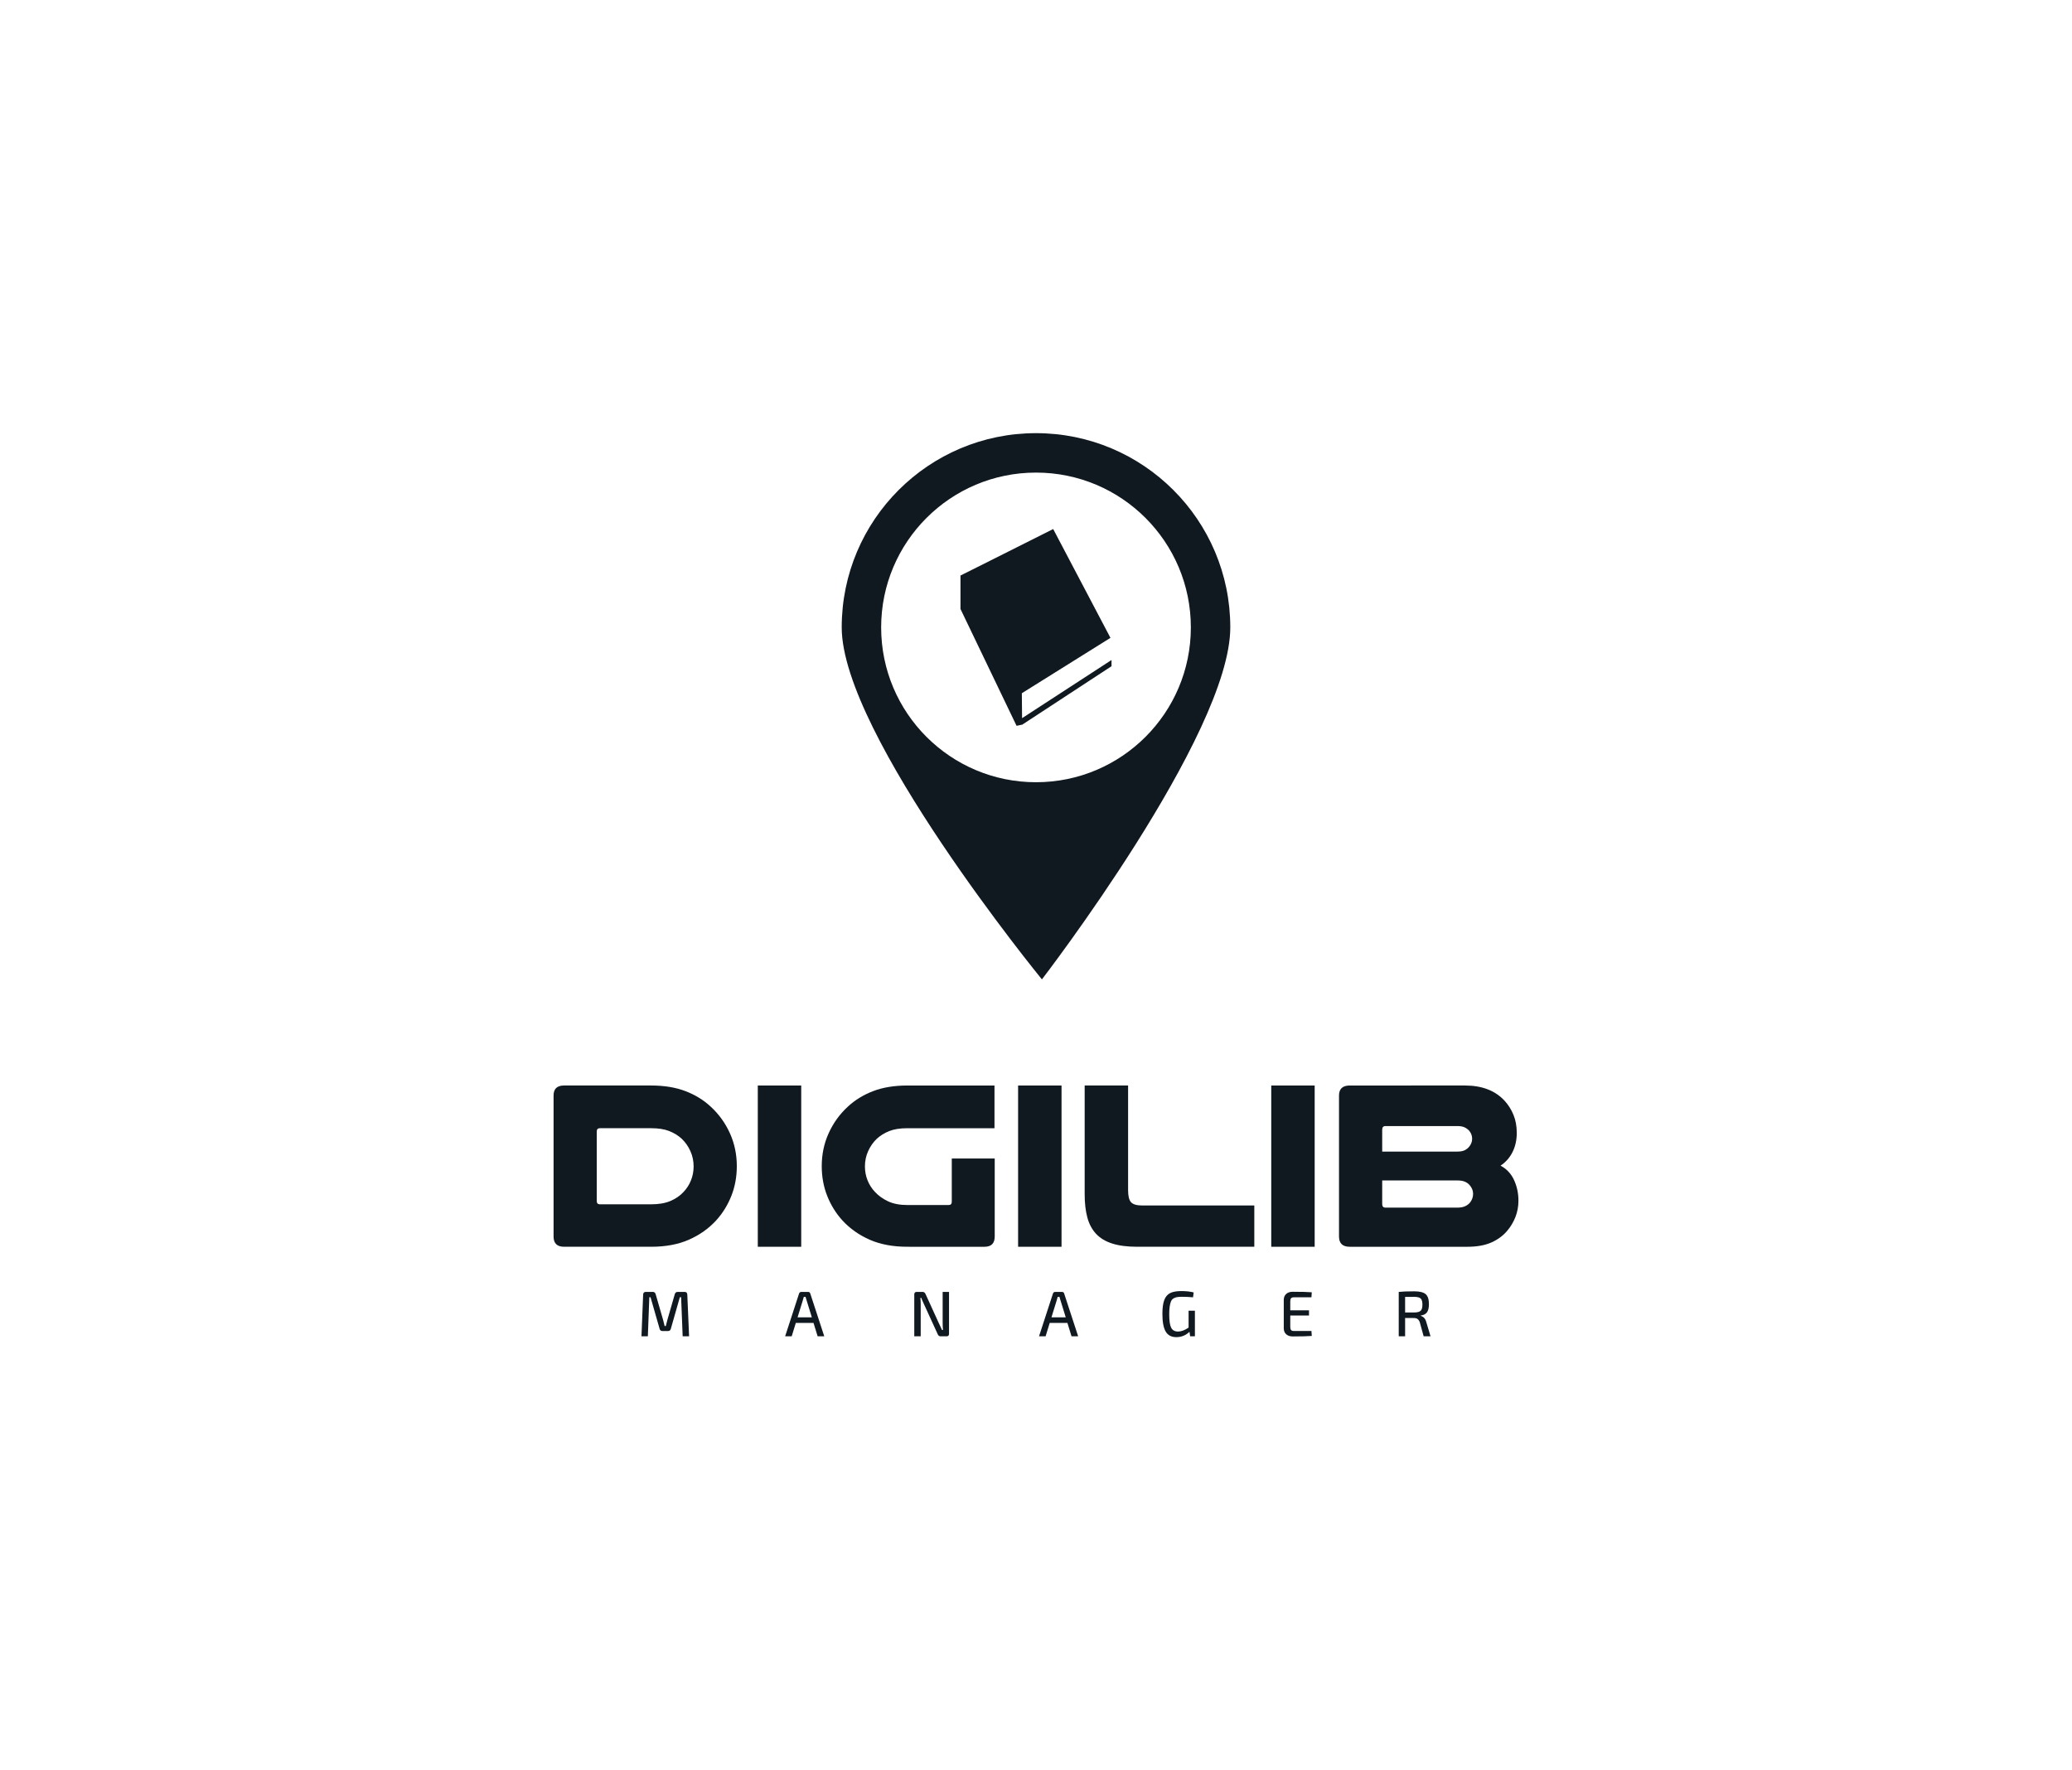 <svg xmlns:mydata="http://www.w3.org/2000/svg" mydata:contrastcolor="ffffff" mydata:template="Contrast" mydata:presentation="2.5" mydata:layouttype="undefined" mydata:specialfontid="undefined" mydata:id1="195" mydata:id2="219" mydata:companyname="Digilib Manager" mydata:companytagline="" version="1.1" xmlns="http://www.w3.org/2000/svg" xmlns:xlink="http://www.w3.org/1999/xlink" viewBox="0 0 550 470"><g fill="#101820" fill-rule="none" stroke="none" stroke-width="1" stroke-linecap="butt" stroke-linejoin="miter" stroke-miterlimit="10" stroke-dasharray="" stroke-dashoffset="0" font-family="none" font-weight="none" font-size="none" text-anchor="none" style="mix-blend-mode: normal"><g data-paper-data="{&quot;isGlobalGroup&quot;:true,&quot;bounds&quot;:{&quot;x&quot;:146.94057483128088,&quot;y&quot;:115,&quot;width&quot;:256.1188503374382,&quot;height&quot;:240}}"><g data-paper-data="{&quot;isSecondaryText&quot;:true}" fill-rule="nonzero"><path d="M179.876,342.99h1.862c0.444,0 0.678,0.233 0.7,0.7l0.478,11.088h-1.708l-0.41,-10.37h-0.342l-2.392,8.388c-0.103,0.387 -0.347,0.581 -0.735,0.581h-1.486c-0.399,0 -0.649,-0.194 -0.752,-0.581l-2.409,-8.388h-0.325l-0.393,10.37h-1.691l0.444,-11.088c0.023,-0.467 0.256,-0.7 0.7,-0.7h1.896c0.353,0 0.592,0.194 0.718,0.581l1.999,6.902c0.114,0.41 0.245,0.94 0.393,1.589h0.308c0.137,-0.604 0.273,-1.139 0.41,-1.606l1.982,-6.885c0.125,-0.387 0.376,-0.581 0.752,-0.581z" data-paper-data="{&quot;glyphName&quot;:&quot;M&quot;,&quot;glyphIndex&quot;:0,&quot;firstGlyphOfWord&quot;:true,&quot;word&quot;:1}"></path><path d="M215.944,351.224h-4.698l-1.093,3.554h-1.743l3.69,-11.327c0.091,-0.308 0.302,-0.461 0.632,-0.461h1.743c0.342,0 0.547,0.154 0.615,0.461l3.707,11.327h-1.76zM215.5,349.738l-1.384,-4.476c-0.034,-0.103 -0.083,-0.262 -0.145,-0.478c-0.063,-0.216 -0.111,-0.376 -0.145,-0.478h-0.461l-0.273,0.957l-1.384,4.476z" data-paper-data="{&quot;glyphName&quot;:&quot;A&quot;,&quot;glyphIndex&quot;:1,&quot;word&quot;:1}"></path><path d="M251.913,342.99v11.122c0,0.444 -0.211,0.666 -0.632,0.666h-1.623c-0.342,0 -0.587,-0.177 -0.735,-0.53l-3.673,-8.03c-0.41,-0.888 -0.644,-1.435 -0.7,-1.64h-0.239c0.057,0.456 0.085,1.002 0.085,1.64v8.559h-1.708v-11.122c0,-0.444 0.216,-0.666 0.649,-0.666h1.572c0.33,0 0.581,0.177 0.752,0.53l3.571,7.825c0.046,0.103 0.125,0.271 0.239,0.504c0.114,0.233 0.219,0.456 0.316,0.666c0.097,0.211 0.185,0.407 0.265,0.589h0.256c-0.057,-0.683 -0.085,-1.293 -0.085,-1.828v-8.286z" data-paper-data="{&quot;glyphName&quot;:&quot;N&quot;,&quot;glyphIndex&quot;:2,&quot;word&quot;:1}"></path><path d="M283.338,351.224h-4.698l-1.093,3.554h-1.743l3.69,-11.327c0.091,-0.308 0.302,-0.461 0.632,-0.461h1.743c0.342,0 0.547,0.154 0.615,0.461l3.707,11.327h-1.76zM282.894,349.738l-1.384,-4.476c-0.034,-0.103 -0.083,-0.262 -0.145,-0.478c-0.063,-0.216 -0.111,-0.376 -0.145,-0.478h-0.461l-0.273,0.957l-1.384,4.476z" data-paper-data="{&quot;glyphName&quot;:&quot;A&quot;,&quot;glyphIndex&quot;:3,&quot;word&quot;:1}"></path><path d="M317.18,347.978v6.8h-1.264l-0.171,-1.196c-0.991,0.945 -2.158,1.418 -3.502,1.418c-1.298,0 -2.238,-0.495 -2.819,-1.486c-0.581,-0.991 -0.871,-2.551 -0.871,-4.681c0,-1.583 0.165,-2.81 0.495,-3.682c0.33,-0.871 0.849,-1.486 1.555,-1.845c0.706,-0.359 1.697,-0.538 2.973,-0.538c1.23,0 2.323,0.12 3.28,0.359l-0.171,1.298c-0.957,-0.091 -1.959,-0.137 -3.007,-0.137c-0.535,0 -0.968,0.031 -1.298,0.094c-0.33,0.063 -0.638,0.185 -0.923,0.367c-0.285,0.182 -0.498,0.45 -0.641,0.803c-0.142,0.353 -0.253,0.803 -0.333,1.35c-0.08,0.547 -0.12,1.23 -0.12,2.05c0,1.697 0.174,2.882 0.521,3.554c0.347,0.672 0.96,1.008 1.837,1.008c0.831,0 1.76,-0.347 2.785,-1.042v-4.493z" data-paper-data="{&quot;glyphName&quot;:&quot;G&quot;,&quot;glyphIndex&quot;:4,&quot;word&quot;:1}"></path><path d="M348.115,353.36l0.085,1.315c-1.036,0.091 -2.722,0.137 -5.057,0.137c-0.729,0 -1.304,-0.191 -1.726,-0.572c-0.421,-0.382 -0.638,-0.897 -0.649,-1.546v-7.62c0.011,-0.649 0.228,-1.165 0.649,-1.546c0.421,-0.382 0.997,-0.572 1.726,-0.572c2.335,0 4.02,0.046 5.057,0.137l-0.085,1.333h-4.681c-0.342,0 -0.584,0.083 -0.726,0.248c-0.142,0.165 -0.214,0.447 -0.214,0.846v2.358h4.972v1.384h-4.972v3.007c0,0.399 0.071,0.681 0.214,0.846c0.142,0.165 0.384,0.248 0.726,0.248z" data-paper-data="{&quot;glyphName&quot;:&quot;E&quot;,&quot;glyphIndex&quot;:5,&quot;word&quot;:1}"></path><path d="M379.726,354.778h-1.828l-1.008,-3.673c-0.251,-0.786 -0.746,-1.179 -1.486,-1.179l-2.426,-0.017v4.869h-1.691v-11.788c0.968,-0.103 2.341,-0.154 4.117,-0.154c1.424,0 2.429,0.245 3.015,0.735c0.587,0.49 0.88,1.384 0.88,2.682c0,0.945 -0.168,1.657 -0.504,2.136c-0.336,0.478 -0.891,0.769 -1.666,0.871v0.085c0.763,0.228 1.259,0.797 1.486,1.708zM372.977,348.457h2.392c0.843,-0.011 1.421,-0.162 1.734,-0.453c0.313,-0.29 0.47,-0.84 0.47,-1.649c0,-0.797 -0.157,-1.338 -0.47,-1.623c-0.313,-0.285 -0.891,-0.427 -1.734,-0.427c-1.162,0 -1.959,0.006 -2.392,0.017z" data-paper-data="{&quot;glyphName&quot;:&quot;R&quot;,&quot;glyphIndex&quot;:6,&quot;lastGlyphOfWord&quot;:true,&quot;word&quot;:1}"></path></g><g data-paper-data="{&quot;isPrimaryText&quot;:true}" fill-rule="nonzero"><path d="M172.844,288.192c3.462,0 6.492,0.496 9.088,1.488c2.597,0.992 4.845,2.375 6.745,4.148c2.153,1.984 3.842,4.328 5.067,7.03c1.224,2.702 1.837,5.616 1.837,8.74c0,2.829 -0.486,5.468 -1.457,7.917c-0.971,2.449 -2.322,4.623 -4.053,6.523c-1.984,2.153 -4.391,3.853 -7.22,5.098c-2.829,1.246 -6.164,1.868 -10.007,1.868h-23.117c-1.858,0 -2.787,-0.908 -2.787,-2.723v-37.43c0,-1.773 0.929,-2.66 2.787,-2.66zM159.227,299.529c-0.549,0 -0.823,0.296 -0.823,0.887v18.43c0,0.591 0.274,0.887 0.823,0.887h13.617c2.027,0 3.737,-0.296 5.13,-0.887c1.393,-0.591 2.554,-1.393 3.483,-2.407c0.844,-0.887 1.499,-1.911 1.963,-3.072c0.464,-1.161 0.697,-2.396 0.697,-3.705c0,-1.436 -0.285,-2.787 -0.855,-4.053c-0.57,-1.267 -1.341,-2.364 -2.312,-3.293c-0.929,-0.844 -2.027,-1.52 -3.293,-2.027c-1.267,-0.507 -2.871,-0.76 -4.813,-0.76z" data-paper-data="{&quot;glyphName&quot;:&quot;D&quot;,&quot;glyphIndex&quot;:0,&quot;firstGlyphOfWord&quot;:true,&quot;word&quot;:1}"></path><path d="M212.68,288.192v42.813h-11.527v-42.813z" data-paper-data="{&quot;glyphName&quot;:&quot;I&quot;,&quot;glyphIndex&quot;:1,&quot;word&quot;:1}"></path><path d="M240.863,331.005c-3.842,0 -7.178,-0.623 -10.007,-1.868c-2.829,-1.246 -5.236,-2.945 -7.22,-5.098c-1.731,-1.9 -3.082,-4.074 -4.053,-6.523c-0.971,-2.449 -1.457,-5.088 -1.457,-7.917c0,-3.124 0.612,-6.038 1.837,-8.74c1.224,-2.702 2.913,-5.046 5.067,-7.03c1.9,-1.773 4.148,-3.156 6.745,-4.148c2.597,-0.992 5.626,-1.488 9.088,-1.488h23.117v11.337h-23.117c-1.942,0 -3.547,0.253 -4.813,0.76c-1.267,0.507 -2.364,1.182 -3.293,2.027c-0.971,0.929 -1.742,2.027 -2.312,3.293c-0.57,1.267 -0.855,2.618 -0.855,4.053c0,1.309 0.232,2.544 0.697,3.705c0.464,1.161 1.119,2.185 1.963,3.072c0.929,1.013 2.09,1.847 3.483,2.502c1.393,0.654 3.103,0.982 5.13,0.982h10.957c0.549,0 0.823,-0.296 0.823,-0.887v-11.463h11.4v20.71c0,1.816 -0.908,2.723 -2.723,2.723z" data-paper-data="{&quot;glyphName&quot;:&quot;G&quot;,&quot;glyphIndex&quot;:2,&quot;word&quot;:1}"></path><path d="M281.777,288.192v42.813h-11.527v-42.813z" data-paper-data="{&quot;glyphName&quot;:&quot;I&quot;,&quot;glyphIndex&quot;:3,&quot;word&quot;:1}"></path><path d="M301.853,331.005c-2.618,0 -4.824,-0.285 -6.618,-0.855c-1.794,-0.57 -3.23,-1.436 -4.307,-2.597c-1.077,-1.161 -1.847,-2.618 -2.312,-4.37c-0.464,-1.752 -0.697,-3.789 -0.697,-6.112v-28.88h11.527v27.803c0,1.562 0.264,2.628 0.792,3.198c0.528,0.57 1.531,0.855 3.008,0.855h29.703v10.957z" data-paper-data="{&quot;glyphName&quot;:&quot;L&quot;,&quot;glyphIndex&quot;:4,&quot;word&quot;:1}"></path><path d="M348.973,288.192v42.813h-11.527v-42.813z" data-paper-data="{&quot;glyphName&quot;:&quot;I&quot;,&quot;glyphIndex&quot;:5,&quot;word&quot;:1}"></path><path d="M388.873,288.192c4.518,0 8.022,1.351 10.513,4.053c0.971,1.056 1.752,2.291 2.343,3.705c0.591,1.414 0.887,3.029 0.887,4.845c0,1.858 -0.369,3.536 -1.108,5.035c-0.739,1.499 -1.805,2.713 -3.198,3.642c1.604,0.844 2.797,2.111 3.578,3.8c0.781,1.689 1.172,3.526 1.172,5.51c0,1.52 -0.264,2.956 -0.792,4.307c-0.528,1.351 -1.256,2.576 -2.185,3.673c-1.098,1.309 -2.502,2.343 -4.212,3.103c-1.71,0.76 -3.832,1.14 -6.365,1.14h-31.223c-1.9,0 -2.85,-0.908 -2.85,-2.723v-37.43c0,-1.773 0.95,-2.66 2.85,-2.66zM366.896,319.668c0,0.633 0.296,0.95 0.887,0.95h19c0.844,0 1.531,-0.116 2.058,-0.348c0.528,-0.232 0.961,-0.538 1.298,-0.918c0.591,-0.718 0.887,-1.52 0.887,-2.407c0,-0.844 -0.317,-1.626 -0.95,-2.343c-0.338,-0.38 -0.76,-0.676 -1.267,-0.887c-0.507,-0.211 -1.182,-0.317 -2.027,-0.317h-19.887zM386.846,305.735c0.802,0 1.446,-0.116 1.932,-0.348c0.486,-0.232 0.897,-0.559 1.235,-0.982c0.507,-0.633 0.76,-1.33 0.76,-2.09c0,-0.76 -0.253,-1.457 -0.76,-2.09c-0.338,-0.38 -0.749,-0.686 -1.235,-0.918c-0.486,-0.232 -1.129,-0.348 -1.932,-0.348h-19.063c-0.591,0 -0.887,0.317 -0.887,0.95v5.827z" data-paper-data="{&quot;glyphName&quot;:&quot;B&quot;,&quot;glyphIndex&quot;:6,&quot;lastGlyphOfWord&quot;:true,&quot;word&quot;:1}"></path></g><g data-paper-data="{&quot;isIcon&quot;:&quot;true&quot;,&quot;selectedEffects&quot;:{&quot;container&quot;:&quot;&quot;,&quot;transformation&quot;:&quot;&quot;,&quot;pattern&quot;:&quot;&quot;},&quot;fillRule&quot;:&quot;evenodd&quot;,&quot;fillRuleOriginal&quot;:&quot;evenodd&quot;,&quot;iconType&quot;:&quot;icon&quot;,&quot;rawIconId&quot;:&quot;198282&quot;,&quot;combineTerms&quot;:&quot;library&quot;,&quot;iconStyle&quot;:&quot;standalone&quot;,&quot;bounds&quot;:{&quot;x&quot;:223.42763932407416,&quot;y&quot;:115,&quot;width&quot;:103.14472135185167,&quot;height&quot;:145.0173500408033},&quot;suitableAsStandaloneIcon&quot;:true}" fill-rule="evenodd"><path d="M275,115c-28.483,0 -51.572,23.09 -51.572,51.573c0,28.483 53.142,93.445 53.142,93.445c0,0 50.003,-64.962 50.003,-93.445c0,-28.483 -23.09,-51.572 -51.573,-51.573zM275,125.468c22.701,0 41.104,18.403 41.104,41.104c0,22.701 -18.403,41.104 -41.104,41.104c-22.701,0 -41.104,-18.403 -41.104,-41.104c0,-22.701 18.403,-41.104 41.104,-41.104zM279.56,140.457c-8.158,4.123 -24.607,12.343 -24.607,12.343v8.874l14.888,31.019l1.524,-0.313l23.681,-15.505v-1.648l-23.741,15.44l-0.064,-6.621l23.523,-14.703l-15.204,-28.892z" data-paper-data="{&quot;isPathIcon&quot;:true}"></path></g></g></g></svg>